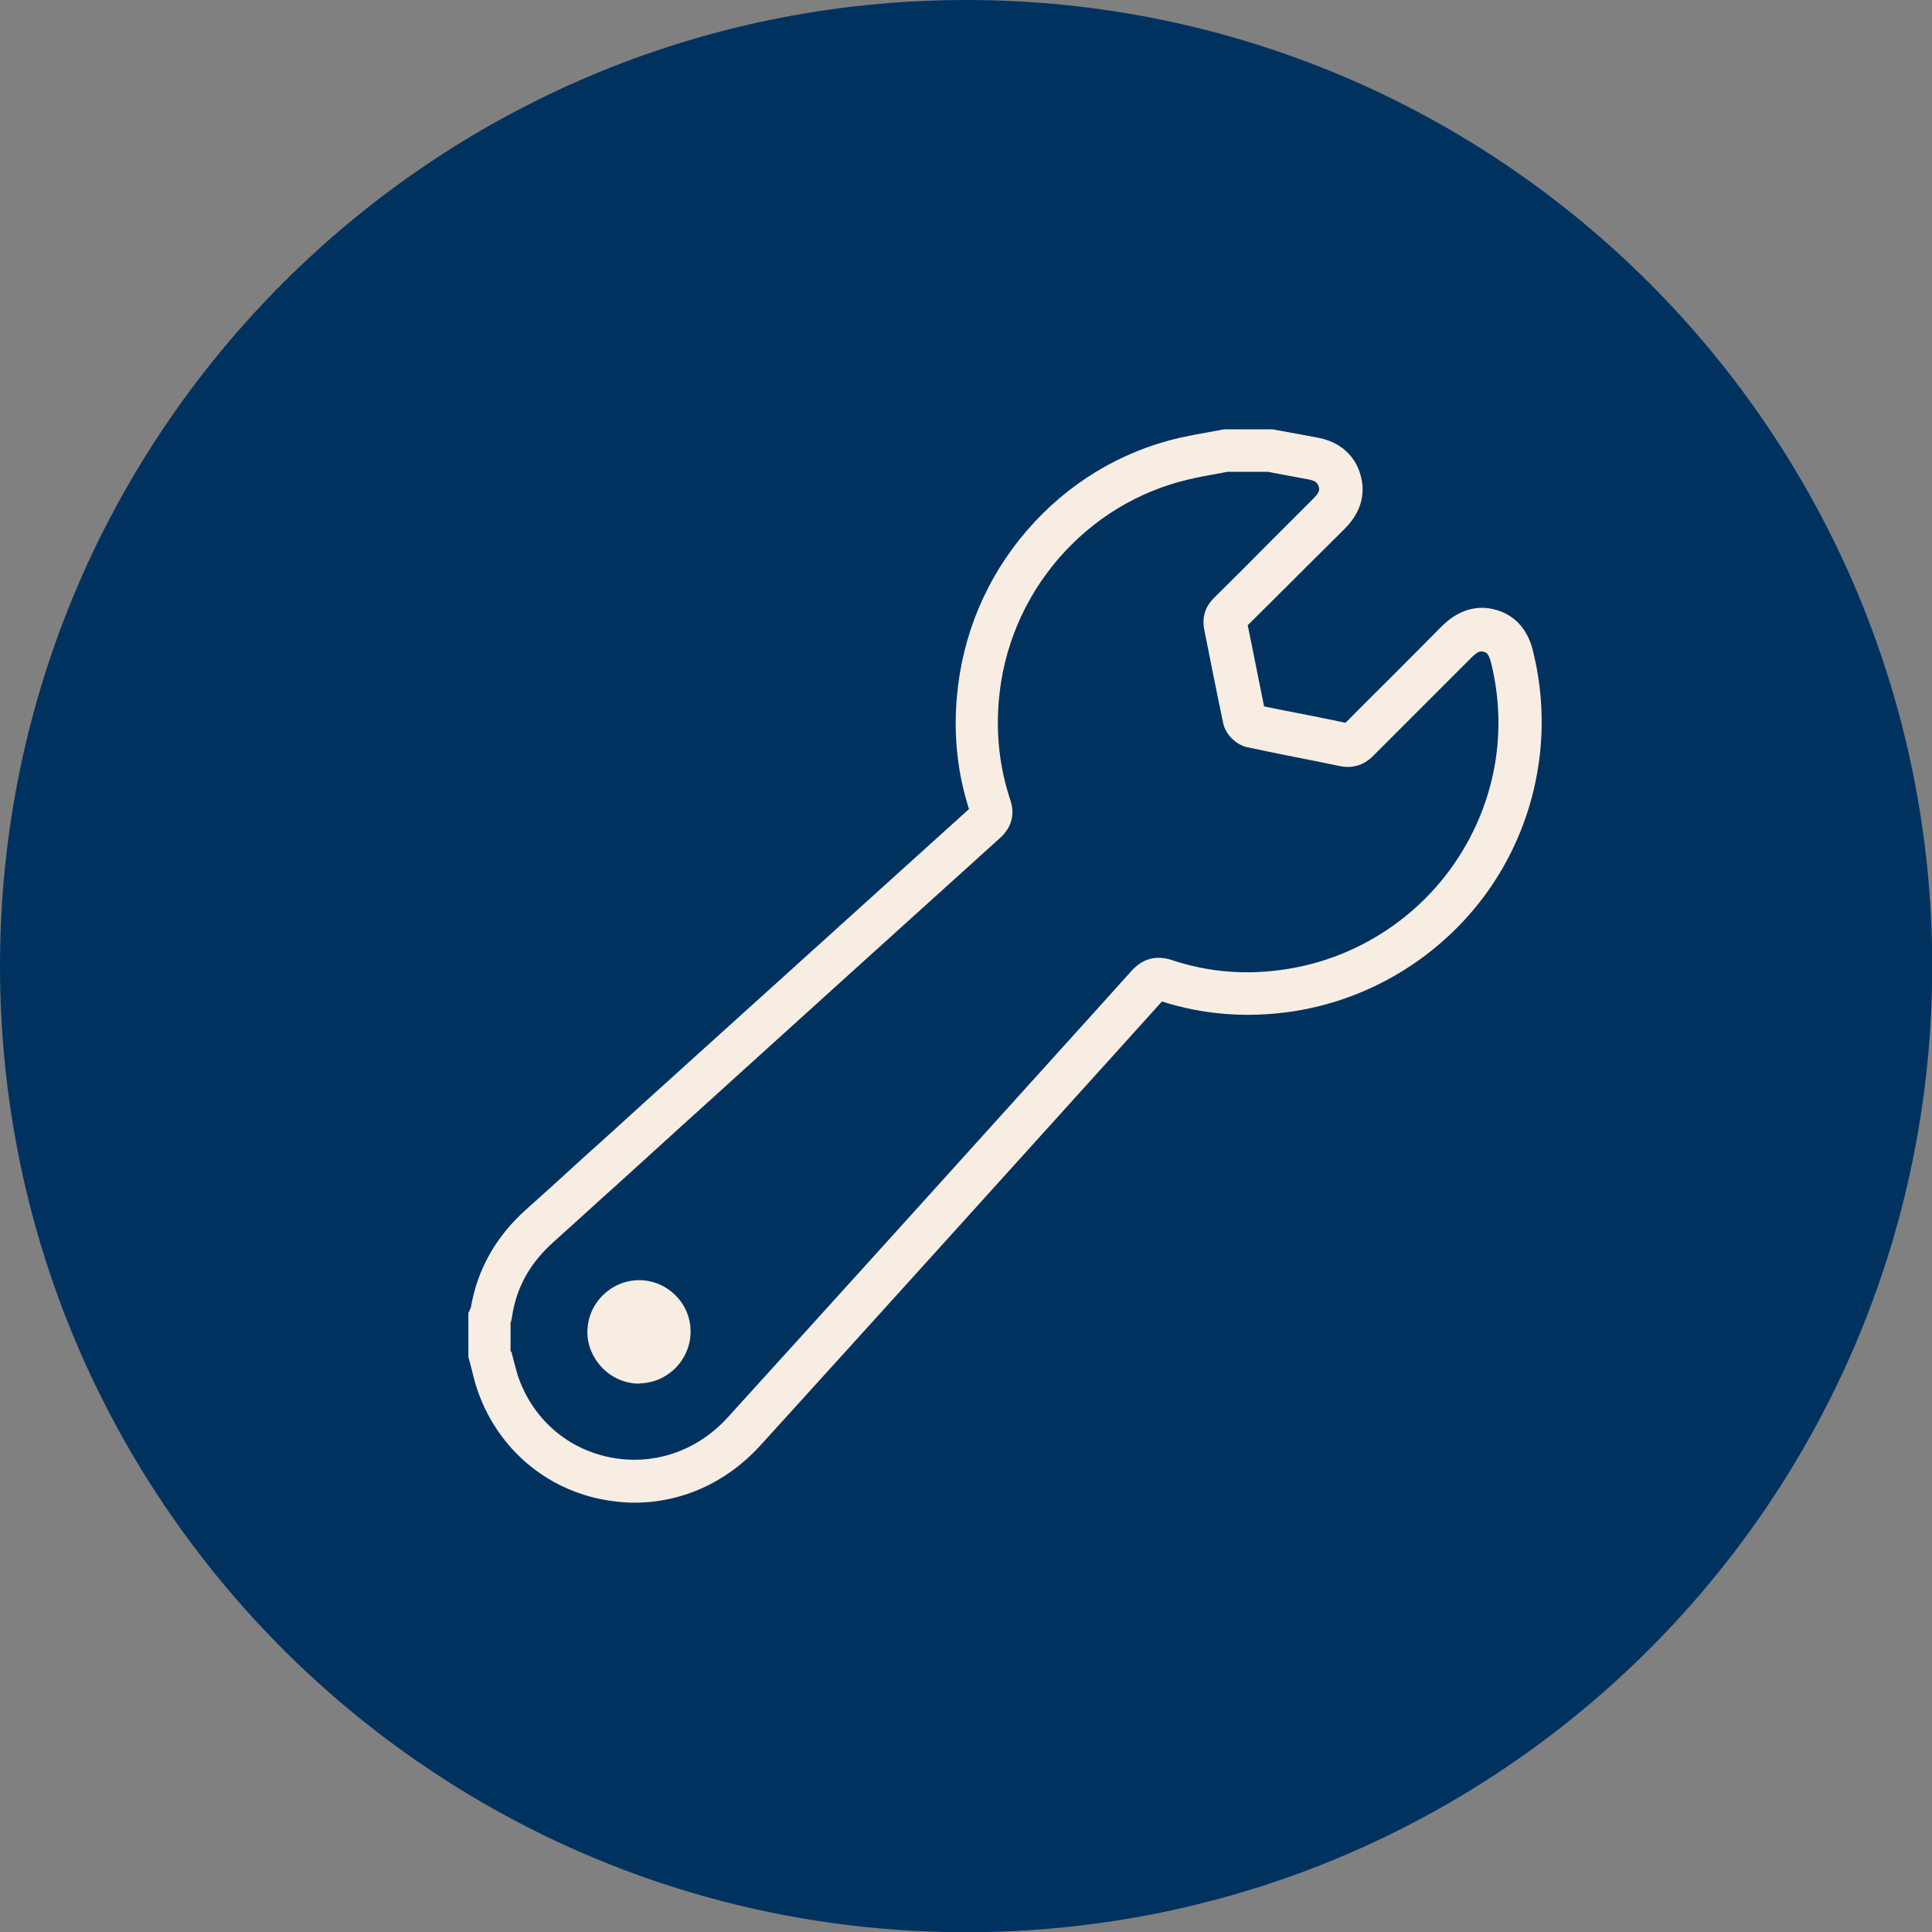 <svg width="99" height="99" viewBox="0 0 99 99" fill="none" xmlns="http://www.w3.org/2000/svg">
<rect x="0" y="0" width="99" height="99" fill="#808080" stroke="none"/>
<g clip-path="url(#clip0_1845_29)">
<path d="M49.505 99.011C76.846 99.011 99.011 76.846 99.011 49.505C99.011 22.164 76.846 0 49.505 0C22.164 0 0 22.164 0 49.505C0 76.846 22.164 99.011 49.505 99.011Z" fill="#003260"/>
<path d="M32.524 77C31.932 77 31.326 76.931 30.72 76.807C27.745 76.174 25.391 74.039 24.427 71.12C24.317 70.776 24.234 70.431 24.151 70.101C24.11 69.963 24.083 69.826 24.041 69.674L24 69.536V67.278L24.11 67.044C24.11 67.03 24.124 67.03 24.124 67.016C24.454 65.061 25.405 63.367 26.961 61.976C27.828 61.205 28.709 60.406 29.563 59.621C29.976 59.236 30.403 58.864 30.816 58.492L33.515 56.041C38.803 51.263 44.27 46.319 49.654 41.458C49.062 39.613 48.855 37.671 49.035 35.688C49.31 32.535 50.549 29.588 52.615 27.192C54.694 24.782 57.407 23.129 60.478 22.427C60.987 22.317 61.483 22.22 61.979 22.138C62.199 22.096 62.419 22.055 62.64 22.014L62.736 22H65.201L65.972 22.138C66.495 22.234 67.005 22.331 67.528 22.427C68.644 22.634 69.428 23.322 69.718 24.341C69.91 25.029 69.938 26.062 68.905 27.095C68.162 27.839 67.418 28.569 66.674 29.312C65.779 30.207 64.857 31.13 63.934 32.039C64.086 32.741 64.223 33.457 64.361 34.146C64.499 34.821 64.636 35.509 64.774 36.197C65.421 36.335 66.069 36.459 66.716 36.583C67.445 36.735 68.203 36.872 68.947 37.038C69.676 36.294 70.42 35.564 71.163 34.821C72.031 33.953 72.926 33.058 73.794 32.176C74.124 31.846 75.143 30.813 76.672 31.254C78.159 31.681 78.489 33.044 78.586 33.498C79.563 37.547 78.792 41.871 76.465 45.341C74.124 48.825 70.392 51.194 66.248 51.827C63.948 52.172 61.69 52.006 59.541 51.318L57.379 53.714C51.334 60.406 45.096 67.319 38.927 74.108C37.206 75.981 34.92 77 32.524 77ZM26.203 69.261C26.231 69.371 26.258 69.468 26.286 69.578C26.369 69.881 26.437 70.17 26.52 70.445C27.236 72.621 28.971 74.191 31.174 74.659C33.419 75.141 35.691 74.384 37.275 72.648C43.43 65.873 49.682 58.947 55.713 52.268L57.971 49.762C58.55 49.114 59.238 48.935 60.051 49.197C61.91 49.817 63.879 49.982 65.889 49.665C69.428 49.128 72.609 47.104 74.606 44.129C76.617 41.127 77.264 37.533 76.424 34.036C76.286 33.471 76.162 33.43 76.025 33.402C75.9 33.361 75.763 33.319 75.336 33.76C74.455 34.642 73.56 35.537 72.692 36.404C71.921 37.175 71.15 37.946 70.379 38.718C70.2 38.897 69.635 39.461 68.657 39.255C67.859 39.089 67.046 38.924 66.261 38.773C65.49 38.621 64.705 38.456 63.92 38.291C63.342 38.167 62.805 37.644 62.681 37.065C62.502 36.239 62.337 35.399 62.172 34.586C62.02 33.843 61.868 33.072 61.717 32.314C61.579 31.64 61.745 31.075 62.254 30.593C63.204 29.657 64.168 28.692 65.091 27.756C65.834 27.012 66.578 26.269 67.322 25.525C67.652 25.195 67.611 25.057 67.57 24.933C67.528 24.809 67.487 24.658 67.088 24.575C66.578 24.479 66.055 24.382 65.545 24.286L64.967 24.176H62.901C62.709 24.217 62.516 24.245 62.323 24.286C61.841 24.369 61.387 24.451 60.932 24.561C58.33 25.167 56.016 26.572 54.24 28.624C52.477 30.675 51.417 33.182 51.183 35.881C51.031 37.63 51.224 39.351 51.761 40.962C52.023 41.733 51.844 42.408 51.224 42.959C45.798 47.861 40.277 52.846 34.947 57.68L32.248 60.131C31.835 60.503 31.422 60.888 30.995 61.26C30.142 62.031 29.26 62.844 28.379 63.629C27.153 64.717 26.451 65.984 26.231 67.512C26.217 67.622 26.189 67.705 26.162 67.787V69.261H26.203ZM32.744 70.9C32.069 70.9 31.395 70.624 30.899 70.128C30.39 69.619 30.087 68.93 30.1 68.228C30.114 66.782 31.298 65.612 32.744 65.598C34.19 65.598 35.374 66.768 35.388 68.201C35.402 69.647 34.245 70.844 32.813 70.886C32.785 70.9 32.758 70.9 32.744 70.9Z" fill="#F7EDE2"/>
</g>
<defs>
<clipPath id="clip0_1845_29">
<rect width="99" height="99" fill="white"/>
</clipPath>
</defs>
</svg>
